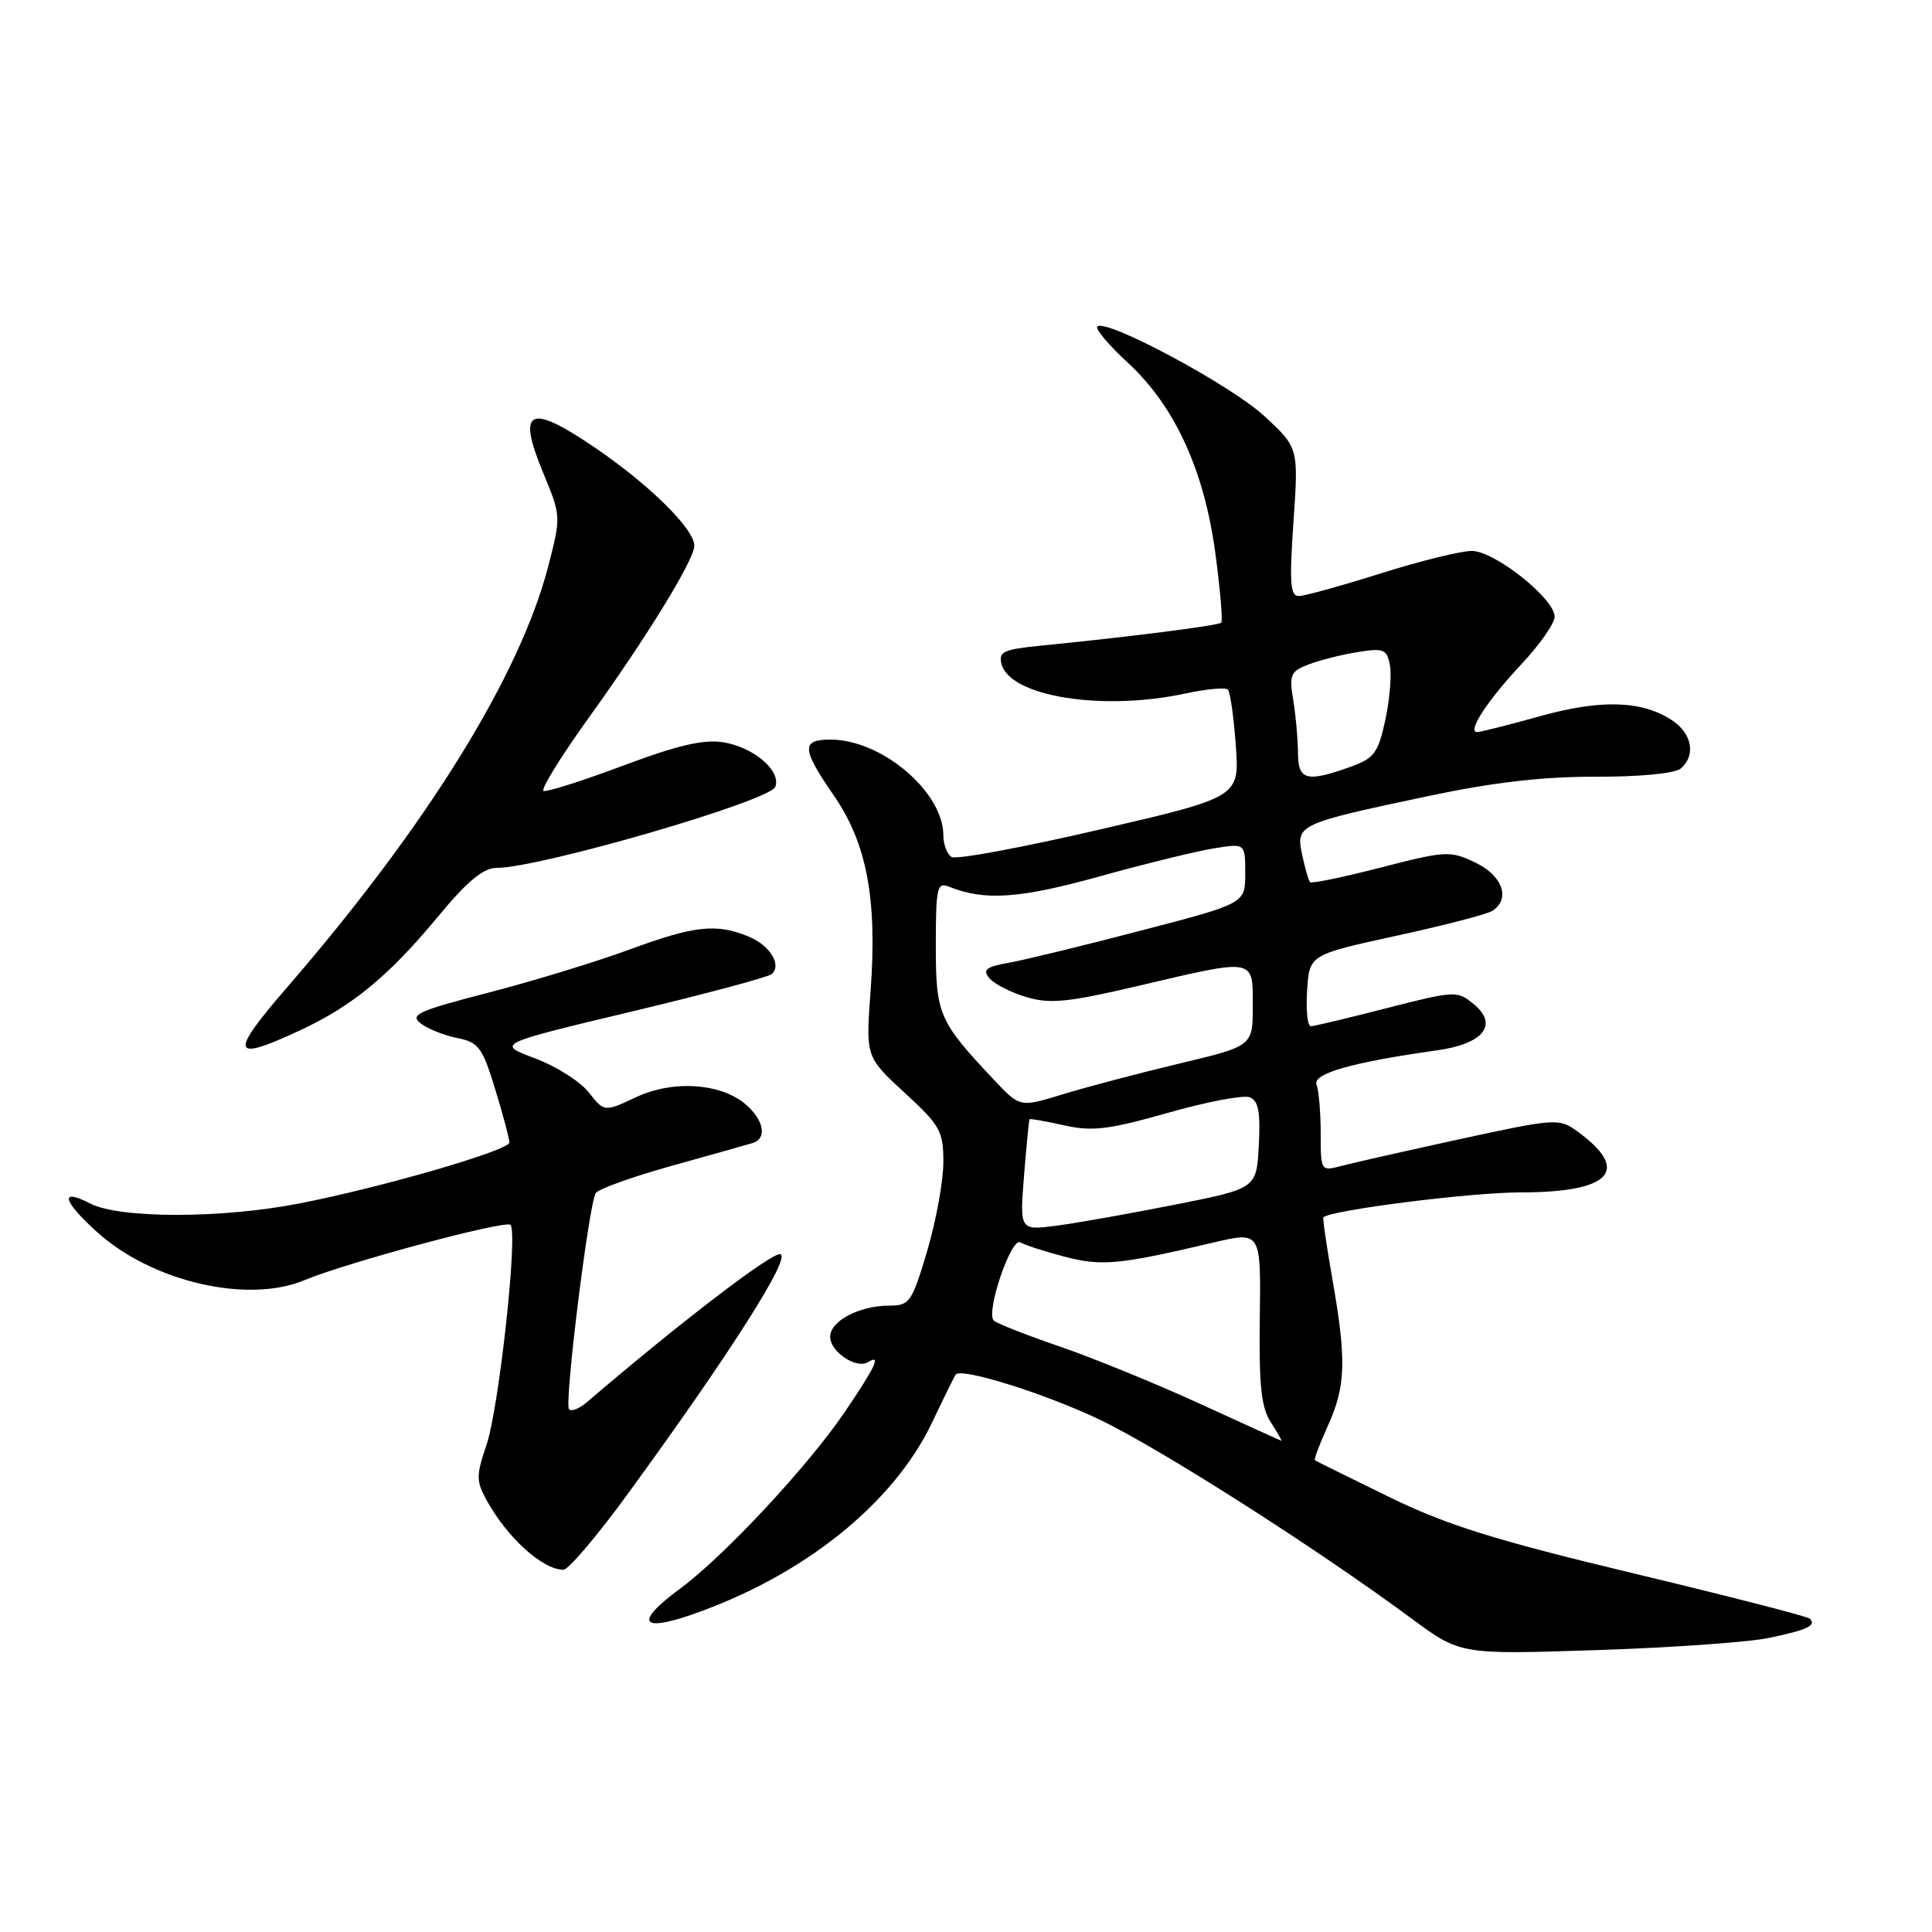 <?xml version="1.0" encoding="UTF-8" standalone="no"?>
<!DOCTYPE svg PUBLIC "-//W3C//DTD SVG 1.1//EN" "http://www.w3.org/Graphics/SVG/1.1/DTD/svg11.dtd" >
<svg xmlns="http://www.w3.org/2000/svg" xmlns:xlink="http://www.w3.org/1999/xlink" version="1.1" viewBox="0 0 256 256">
 <g >
 <path fill="currentColor"
d=" M 234.42 217.03 C 239.48 215.97 240.72 215.38 239.81 214.48 C 239.53 214.19 229.00 211.49 216.41 208.47 C 197.91 204.03 191.71 202.09 184.01 198.33 C 178.78 195.78 174.38 193.60 174.23 193.49 C 174.08 193.39 174.86 191.32 175.96 188.90 C 178.33 183.68 178.43 180.19 176.55 169.51 C 175.78 165.12 175.24 161.42 175.36 161.30 C 176.31 160.35 194.89 158.00 201.44 158.00 C 213.50 158.00 216.18 155.09 208.92 149.85 C 206.59 148.17 206.00 148.21 193.50 150.93 C 186.35 152.49 179.26 154.09 177.75 154.49 C 175.02 155.21 175.00 155.18 175.00 150.19 C 175.00 147.43 174.75 144.52 174.45 143.73 C 173.88 142.26 179.13 140.76 190.39 139.18 C 196.58 138.32 198.60 135.77 195.26 133.04 C 193.09 131.25 192.79 131.27 183.76 133.58 C 178.67 134.89 174.14 135.97 173.70 135.98 C 173.25 135.99 173.03 133.86 173.20 131.25 C 173.50 126.51 173.50 126.51 185.00 124.00 C 191.32 122.63 197.06 121.14 197.75 120.69 C 200.19 119.11 199.10 116.02 195.50 114.30 C 192.15 112.70 191.59 112.73 182.97 114.95 C 178.01 116.23 173.79 117.10 173.59 116.89 C 173.39 116.68 172.92 115.04 172.54 113.26 C 171.69 109.27 171.97 109.14 189.18 105.50 C 197.84 103.66 204.45 102.90 211.43 102.92 C 217.21 102.94 221.91 102.49 222.68 101.85 C 224.75 100.13 224.23 97.20 221.54 95.43 C 217.53 92.81 212.14 92.65 204.02 94.91 C 199.91 96.06 196.18 97.00 195.73 97.00 C 194.36 97.00 197.08 92.83 201.64 87.96 C 204.04 85.39 206.00 82.59 206.00 81.72 C 206.00 79.32 198.04 73.00 195.02 73.00 C 193.58 73.00 188.15 74.34 182.95 75.98 C 177.75 77.62 172.87 78.97 172.11 78.98 C 170.96 79.00 170.84 77.23 171.39 69.16 C 172.07 59.32 172.07 59.32 167.48 55.09 C 163.04 51.00 146.51 42.15 145.40 43.27 C 145.09 43.57 146.91 45.72 149.42 48.04 C 155.66 53.79 159.56 62.27 161.04 73.31 C 161.69 78.15 162.04 82.29 161.82 82.51 C 161.44 82.89 149.67 84.39 137.86 85.56 C 132.97 86.04 132.28 86.37 132.71 87.99 C 133.83 92.29 146.05 94.26 157.02 91.90 C 159.83 91.30 162.39 91.06 162.70 91.37 C 163.01 91.68 163.48 95.01 163.75 98.77 C 164.24 105.62 164.24 105.62 145.71 109.92 C 135.52 112.29 126.69 113.93 126.09 113.56 C 125.49 113.18 125.00 111.90 125.00 110.69 C 124.99 104.92 116.83 98.00 110.04 98.00 C 106.14 98.00 106.21 99.21 110.52 105.46 C 114.87 111.78 116.25 119.16 115.36 131.27 C 114.71 140.04 114.71 140.04 119.85 144.78 C 124.58 149.12 125.00 149.87 125.00 154.00 C 125.00 156.48 124.04 161.76 122.86 165.75 C 120.85 172.52 120.52 173.00 117.90 173.00 C 113.88 173.00 110.00 175.02 110.00 177.13 C 110.00 179.12 113.47 181.44 115.02 180.49 C 116.82 179.37 116.03 181.07 111.88 187.18 C 107.03 194.31 95.91 206.24 90.12 210.50 C 84.19 214.87 84.77 216.31 91.53 213.99 C 106.33 208.90 118.35 199.32 123.50 188.50 C 125.07 185.20 126.48 182.34 126.63 182.14 C 127.33 181.17 138.38 184.62 145.63 188.07 C 153.62 191.88 174.33 205.07 187.03 214.46 C 193.50 219.24 193.50 219.24 211.50 218.65 C 221.40 218.33 231.71 217.60 234.42 217.03 Z  M 83.33 197.75 C 96.89 179.13 104.89 166.53 103.39 166.18 C 102.28 165.92 90.02 175.30 77.74 185.82 C 76.78 186.64 75.73 187.06 75.40 186.74 C 74.74 186.07 78.01 159.60 78.94 158.09 C 79.28 157.55 83.82 155.92 89.03 154.47 C 94.24 153.02 99.06 151.66 99.75 151.45 C 101.62 150.87 101.26 148.54 98.96 146.47 C 95.72 143.53 89.24 143.05 84.29 145.38 C 80.07 147.36 80.07 147.36 78.01 144.74 C 76.88 143.30 73.66 141.27 70.86 140.22 C 65.77 138.32 65.77 138.32 83.64 134.05 C 93.46 131.71 101.85 129.46 102.28 129.06 C 103.61 127.83 101.99 125.24 99.18 124.09 C 94.90 122.34 92.02 122.65 83.50 125.79 C 79.10 127.41 70.67 129.99 64.76 131.52 C 55.38 133.95 54.24 134.46 55.76 135.62 C 56.72 136.34 58.90 137.22 60.62 137.55 C 63.42 138.11 63.93 138.80 65.62 144.34 C 66.65 147.73 67.50 150.89 67.50 151.38 C 67.50 152.43 50.65 157.32 39.64 159.47 C 29.31 161.48 15.84 161.48 11.95 159.47 C 7.84 157.35 8.27 159.11 12.87 163.26 C 20.15 169.84 32.81 172.78 40.34 169.63 C 45.97 167.28 66.97 161.64 67.64 162.30 C 68.66 163.32 66.12 186.57 64.46 191.47 C 63.09 195.49 63.09 196.26 64.45 198.73 C 67.17 203.72 71.89 208.00 74.66 208.00 C 75.33 208.00 79.23 203.39 83.33 197.75 Z  M 39.75 136.53 C 46.69 133.31 51.55 129.29 58.04 121.45 C 61.91 116.77 64.04 115.00 65.79 115.00 C 71.53 115.00 102.01 106.14 102.73 104.26 C 103.54 102.15 99.89 99.02 95.86 98.36 C 93.24 97.94 89.82 98.73 82.57 101.45 C 77.20 103.46 72.46 104.97 72.03 104.80 C 71.60 104.64 74.33 100.22 78.09 95.00 C 85.77 84.32 92.00 74.17 92.00 72.31 C 92.00 70.11 86.13 64.30 78.96 59.40 C 70.10 53.35 68.44 54.14 71.99 62.69 C 74.34 68.35 74.34 68.46 72.67 74.95 C 68.90 89.53 56.61 109.36 38.11 130.75 C 30.30 139.77 30.59 140.80 39.75 136.53 Z  M 159.00 186.01 C 153.22 183.36 144.90 179.96 140.50 178.45 C 136.10 176.94 132.13 175.39 131.69 174.99 C 130.56 174.00 133.99 163.88 135.20 164.62 C 135.74 164.96 138.35 165.80 141.00 166.50 C 145.97 167.81 148.24 167.60 160.79 164.64 C 167.08 163.16 167.08 163.16 166.93 174.59 C 166.81 183.66 167.12 186.54 168.42 188.51 C 169.31 189.88 169.92 190.96 169.77 190.91 C 169.62 190.86 164.78 188.65 159.00 186.01 Z  M 135.69 155.78 C 136.01 151.77 136.34 148.41 136.42 148.31 C 136.49 148.20 138.55 148.56 140.98 149.11 C 144.72 149.95 146.87 149.69 154.74 147.46 C 159.87 146.00 164.75 145.07 165.58 145.39 C 166.75 145.84 167.03 147.31 166.80 151.73 C 166.50 157.48 166.50 157.48 155.76 159.61 C 149.85 160.78 142.79 162.04 140.07 162.40 C 135.11 163.05 135.11 163.05 135.69 155.78 Z  M 131.74 143.12 C 124.37 135.29 124.00 134.44 124.00 125.26 C 124.00 117.59 124.17 116.85 125.75 117.49 C 130.46 119.39 135.07 119.08 145.66 116.14 C 151.74 114.45 158.58 112.77 160.86 112.41 C 165.00 111.74 165.00 111.74 165.00 115.73 C 165.00 119.71 165.00 119.71 151.25 123.29 C 143.69 125.27 135.80 127.19 133.72 127.56 C 130.66 128.10 130.16 128.49 131.09 129.61 C 131.72 130.37 133.92 131.50 135.98 132.11 C 139.13 133.06 141.47 132.82 150.88 130.62 C 166.43 126.97 166.00 126.89 166.00 133.30 C 166.00 138.61 166.00 138.61 156.25 140.93 C 150.89 142.21 143.95 144.04 140.83 145.00 C 135.15 146.74 135.15 146.74 131.74 143.12 Z  M 171.99 99.75 C 171.98 97.96 171.70 94.82 171.36 92.77 C 170.80 89.40 171.00 88.95 173.43 88.03 C 174.91 87.46 177.83 86.73 179.92 86.40 C 183.35 85.85 183.77 86.02 184.17 88.14 C 184.42 89.44 184.14 92.71 183.56 95.41 C 182.62 99.75 182.09 100.48 179.00 101.59 C 173.12 103.70 172.00 103.41 171.99 99.75 Z "/>
</g>
</svg>